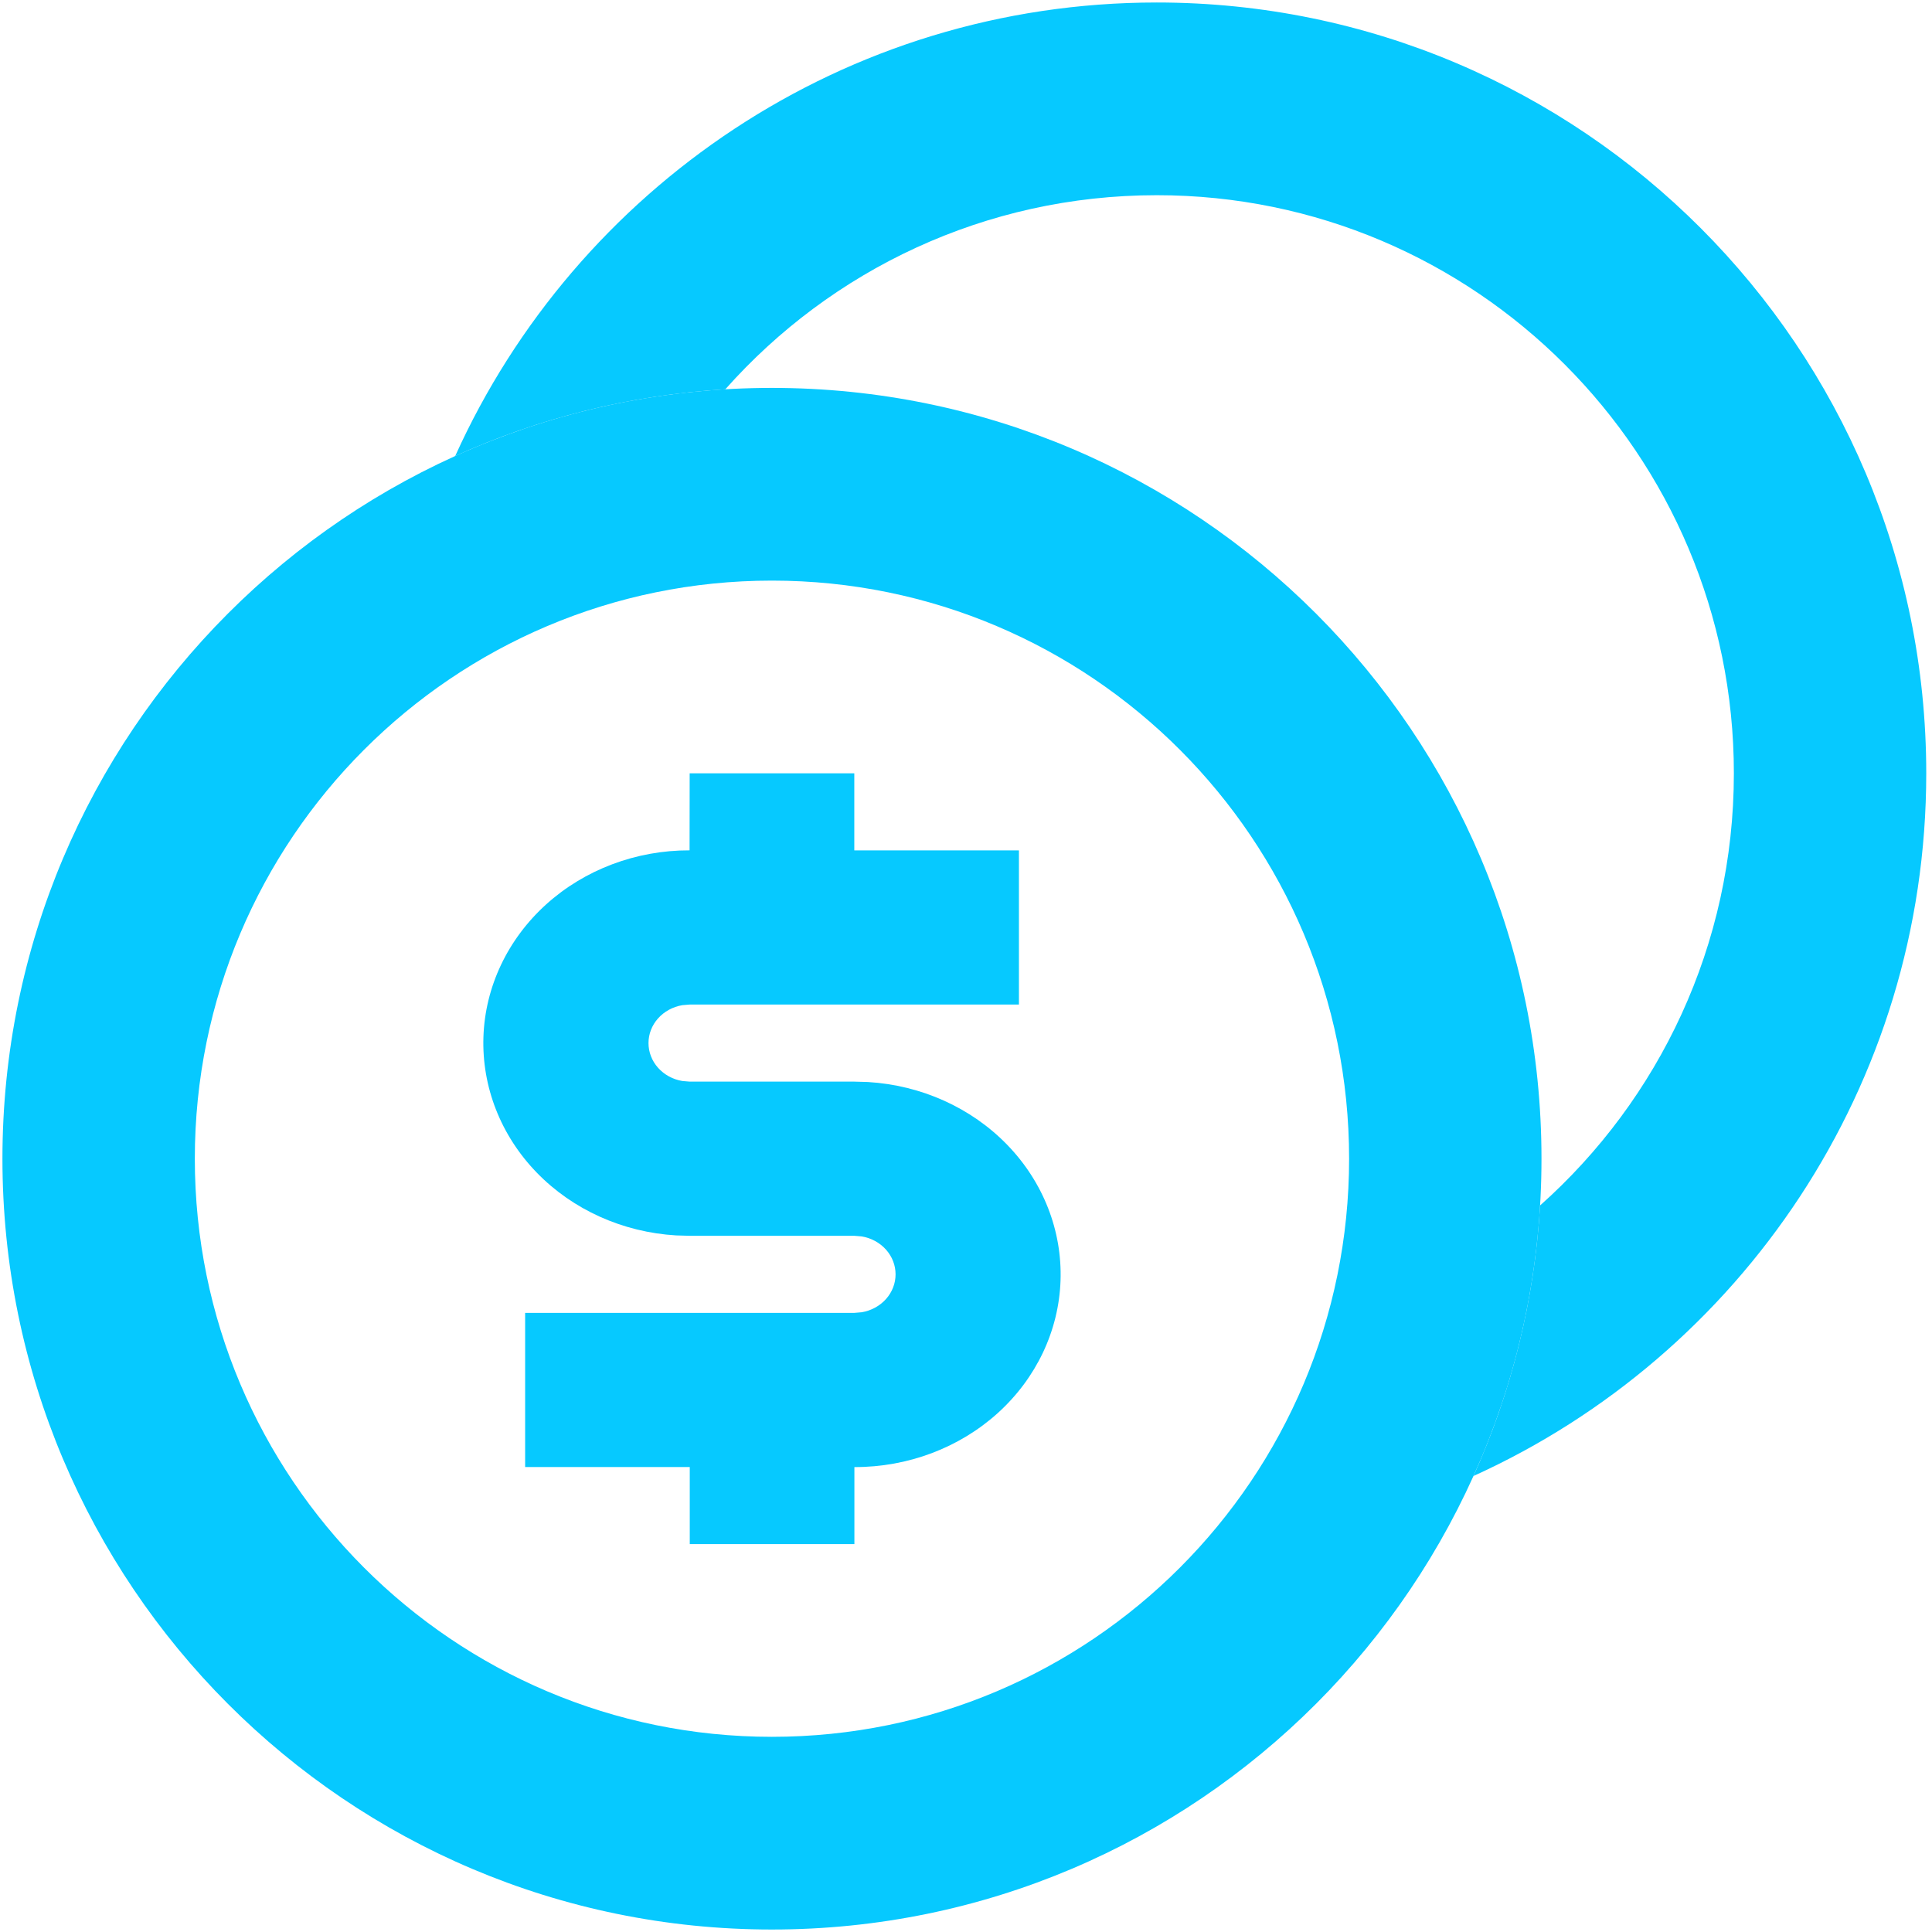 <?xml version="1.0" encoding="UTF-8" standalone="no"?>
<svg
   height="24"
   viewBox="0 0 24 24"
   width="24"
   version="1.1"
   id="svg8"
   sodipodi:docname="ic-check-staking.svg"
   inkscape:version="1.2 (dc2aedaf03, 2022-05-15)"
   xml:space="preserve"
   xmlns:inkscape="http://www.inkscape.org/namespaces/inkscape"
   xmlns:sodipodi="http://sodipodi.sourceforge.net/DTD/sodipodi-0.dtd"
   xmlns="http://www.w3.org/2000/svg"
   xmlns:svg="http://www.w3.org/2000/svg"
   xmlns:rdf="http://www.w3.org/1999/02/22-rdf-syntax-ns#"
   xmlns:cc="http://creativecommons.org/ns#"
   xmlns:dc="http://purl.org/dc/elements/1.1/"><defs
     id="defs12" /><sodipodi:namedview
     pagecolor="#ffffff"
     bordercolor="#666666"
     borderopacity="1"
     objecttolerance="10"
     gridtolerance="10"
     guidetolerance="10"
     inkscape:pageopacity="0"
     inkscape:pageshadow="2"
     inkscape:window-width="1438"
     inkscape:window-height="983"
     id="namedview10"
     showgrid="false"
     inkscape:zoom="62.696799"
     inkscape:cx="10.566728"
     inkscape:cy="19.793674"
     inkscape:current-layer="g131"
     showguides="true"
     inkscape:showpageshadow="2"
     inkscape:pagecheckerboard="0"
     inkscape:deskcolor="#d1d1d1"
     inkscape:window-x="1035"
     inkscape:window-y="228"
     inkscape:window-maximized="0" /><path
     d="M0 0h24v24H0z"
     fill="none"
     id="path2" /><path
     d="M0 0h24v24H0V0z"
     fill="none"
     id="path4" /><g
     style="fill:none"
     id="g131"
     transform="matrix(0.461,0,0,0.465,1.074,0.875)"><g
       fill="#333333"
       id="g119"
       style="fill:#06c9ff;fill-opacity:1"
       transform="matrix(1.296,0,0,1.287,-7.448,-6.963)"><path
         clip-rule="evenodd"
         d="M 20,40 C 26.627,40 32,34.627 32,28 32,21.373 26.627,16 20,16 13.373,16 8,21.373 8,28 c 0,6.627 5.373,12 12,12 z m 0,4 C 28.837,44 36,36.837 36,28 36,19.163 28.837,12 20,12 11.163,12 4,19.163 4,28 c 0,8.837 7.163,16 16,16 z"
         fill-rule="evenodd"
         id="path113"
         style="fill:#06c9ff;fill-opacity:1" /><path
         clip-rule="evenodd"
         d="M 35.971,28.97 C 38.443,26.772 40,23.568 40,20 40,13.373 34.627,8 28,8 24.432,8 21.228,9.557 19.03,12.029 17.038,12.148 15.144,12.632 13.414,13.414 15.925,7.863 21.511,4 28,4 c 8.836,0 16,7.163 16,16 0,6.489 -3.863,12.075 -9.414,14.586 0.782,-1.73 1.266,-3.624 1.385,-5.616 z"
         fill-rule="evenodd"
         id="path115"
         style="fill:#06c9ff;fill-opacity:1" /><path
         d="m 18.289,20 h 3.423 v 1.6 h 3.423 v 3.2 h -6.845 l -0.154,0.013 c -0.197,0.033 -0.376,0.131 -0.504,0.274 -0.129,0.144 -0.199,0.325 -0.199,0.513 0,0.187 0.07,0.369 0.199,0.513 0.129,0.144 0.307,0.241 0.504,0.274 l 0.154,0.013 h 3.423 l 0.281,0.008 c 1.11,0.066 2.149,0.533 2.897,1.303 0.748,0.77 1.145,1.781 1.109,2.821 -0.036,1.039 -0.504,2.024 -1.304,2.747 -0.8,0.722 -1.87,1.125 -2.982,1.122 V 36 h -3.423 v -1.6 h -3.423 v -3.2 h 6.845 l 0.154,-0.013 c 0.197,-0.033 0.376,-0.131 0.504,-0.274 0.129,-0.144 0.199,-0.325 0.199,-0.513 0,-0.187 -0.07,-0.369 -0.199,-0.513 -0.129,-0.144 -0.307,-0.241 -0.504,-0.274 L 21.711,29.6 h -3.423 l -0.281,-0.008 c -1.11,-0.066 -2.149,-0.533 -2.897,-1.303 -0.748,-0.77 -1.145,-1.781 -1.109,-2.821 0.036,-1.039 0.504,-2.024 1.304,-2.747 0.8,-0.722 1.87,-1.125 2.982,-1.122 z"
         id="path117"
         style="fill:#06c9ff;fill-opacity:1" /></g></g></svg>
